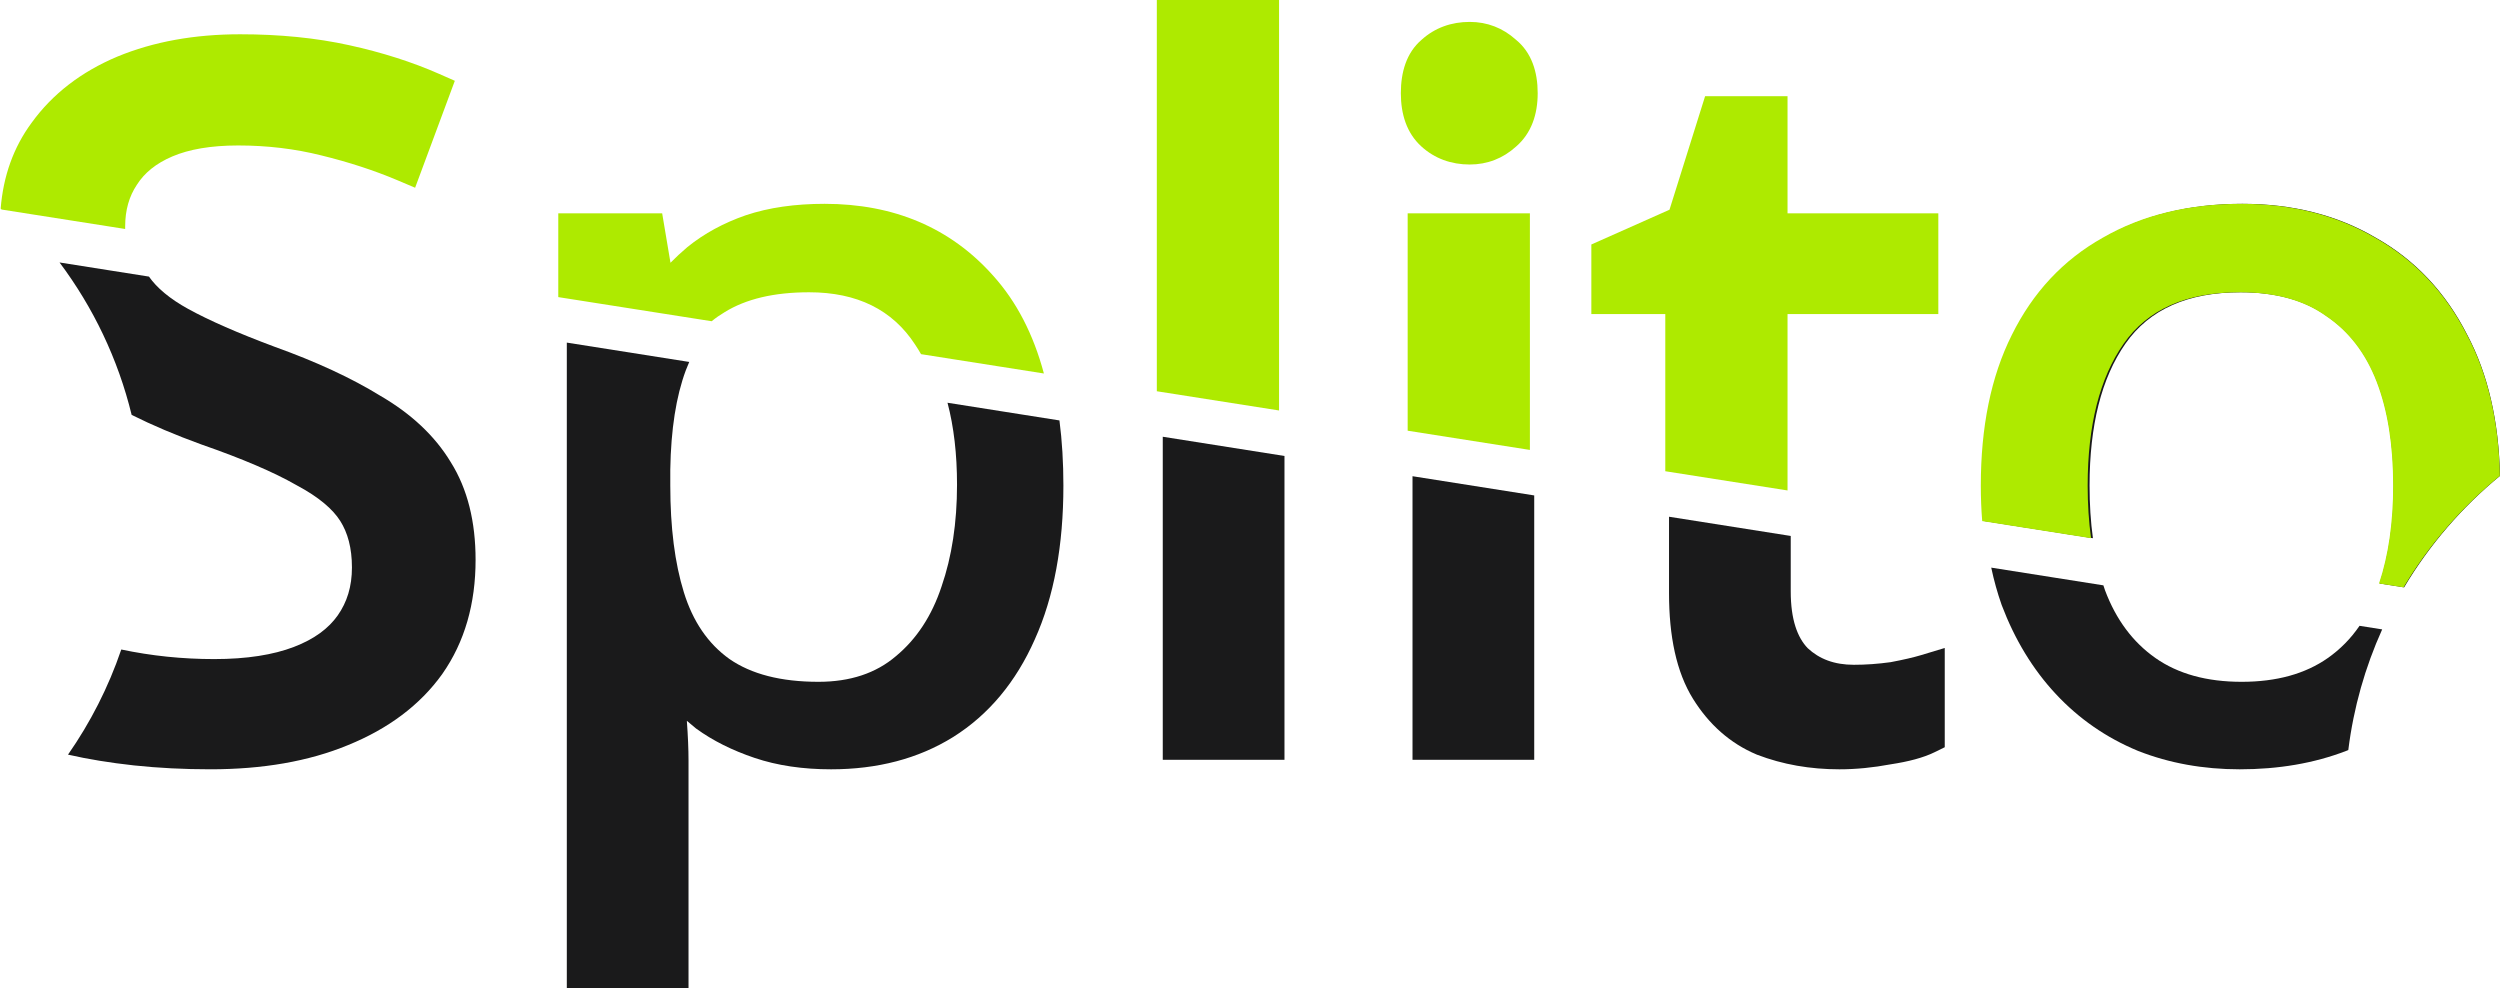 <svg width="215" height="85" viewBox="0 0 215 85" fill="none" xmlns="http://www.w3.org/2000/svg">
<path d="M170.553 41.763C170.553 42.808 170.592 43.825 170.672 44.813L179.991 46.285C179.798 44.872 179.702 43.365 179.702 41.763C179.702 36.575 180.729 32.507 182.784 29.559C184.839 26.61 188.144 25.136 192.698 25.136C195.752 25.136 198.224 25.818 200.112 27.183C202.056 28.494 203.5 30.378 204.444 32.835C205.388 35.292 205.86 38.268 205.86 41.763C205.86 44.942 205.457 47.748 204.651 50.181L206.753 50.513C208.926 46.864 211.723 43.62 215 40.924C214.903 36.244 213.982 32.174 212.17 28.771C210.323 25.145 207.706 22.35 204.318 20.443C200.991 18.484 197.156 17.529 192.864 17.529C188.365 17.529 184.389 18.478 180.999 20.44C177.601 22.351 175.005 25.157 173.212 28.798C171.413 32.396 170.553 36.739 170.553 41.763Z" fill="#1A1A1B"/>
<path d="M38.031 57.971L38.035 57.964L38.04 57.957C39.972 55.2 40.9 51.905 40.9 48.151C40.9 44.892 40.22 42.053 38.755 39.729C37.379 37.459 35.346 35.575 32.733 34.053C30.233 32.511 27.192 31.107 23.634 29.829C20.452 28.642 17.979 27.555 16.187 26.57C14.565 25.679 13.477 24.738 12.81 23.787L5.121 22.572C8.012 26.43 10.15 30.87 11.322 35.681C13.105 36.573 15.098 37.417 17.297 38.216L17.307 38.22L17.317 38.223C20.886 39.465 23.587 40.629 25.465 41.706L25.487 41.718L25.509 41.73C27.433 42.753 28.621 43.795 29.256 44.794C29.9 45.807 30.267 47.117 30.267 48.806C30.267 50.438 29.845 51.788 29.047 52.922C28.262 54.037 27.043 54.96 25.27 55.638C23.505 56.313 21.239 56.681 18.422 56.681C15.69 56.681 13.026 56.406 10.43 55.857C9.328 59.098 7.776 62.135 5.849 64.898C7.577 65.293 9.463 65.6 11.502 65.823L11.507 65.824C13.621 66.049 15.816 66.16 18.089 66.16C22.575 66.16 26.538 65.483 29.938 64.076C33.385 62.673 36.111 60.649 38.031 57.971Z" fill="#1A1A1B"/>
<path d="M59.213 65.435C59.213 64.437 59.164 63.286 59.069 61.988C59.313 62.202 59.563 62.412 59.819 62.618L59.849 62.642L59.88 62.665C61.307 63.702 62.983 64.534 64.884 65.176C66.855 65.843 69.059 66.161 71.474 66.161C75.444 66.161 78.965 65.255 81.974 63.383L81.978 63.381L81.981 63.379C85.054 61.446 87.38 58.625 88.987 55.001C90.653 51.311 91.452 46.88 91.452 41.763C91.452 39.785 91.341 37.915 91.112 36.157L81.486 34.636C82.031 36.709 82.304 39.057 82.304 41.681C82.304 44.958 81.859 47.879 80.971 50.445C80.138 52.957 78.833 54.95 77.055 56.425C75.334 57.899 73.112 58.636 70.391 58.636C67.17 58.636 64.615 57.981 62.727 56.67C60.894 55.36 59.589 53.449 58.812 50.937C58.034 48.425 57.645 45.367 57.645 41.763V40.371C57.701 36.93 58.145 34.091 58.978 31.852C59.071 31.603 59.169 31.362 59.274 31.127L48.746 29.464V85H59.213V65.435Z" fill="#1A1A1B"/>
<path d="M99.998 65.341H110.465V39.214L99.998 37.56V65.341Z" fill="#1A1A1B"/>
<path d="M121.476 65.341H131.943V42.607L121.476 40.954V65.341Z" fill="#1A1A1B"/>
<path d="M165.22 56.339C164.582 56.532 163.711 56.736 162.591 56.947C161.506 57.098 160.454 57.172 159.432 57.172C157.745 57.172 156.462 56.674 155.459 55.74C154.583 54.826 154.003 53.297 154.003 50.855V46.092L143.536 44.439V51.018C143.536 54.711 144.166 57.792 145.599 60.098C146.972 62.307 148.794 63.931 151.069 64.889L151.093 64.9L151.118 64.909C153.313 65.749 155.673 66.161 158.183 66.161C159.615 66.161 161.093 66.015 162.615 65.729C164.113 65.5 165.398 65.171 166.38 64.688L167.248 64.261V55.726L165.22 56.339Z" fill="#1A1A1B"/>
<path d="M201.765 64.581L201.773 64.578L201.781 64.575C201.839 64.552 201.897 64.528 201.954 64.505C202.406 60.852 203.405 57.366 204.867 54.128L202.92 53.82C202.171 54.916 201.263 55.839 200.195 56.589C198.251 57.954 195.78 58.636 192.781 58.636C189.782 58.636 187.311 57.954 185.367 56.589C183.423 55.223 181.979 53.285 181.035 50.773C180.985 50.63 180.937 50.486 180.891 50.34L171.246 48.816C171.482 49.927 171.779 50.994 172.139 52.017L172.145 52.034L172.152 52.051C173.27 55.001 174.814 57.553 176.798 59.682C178.783 61.811 181.135 63.442 183.842 64.565L183.855 64.571L183.869 64.577C186.57 65.639 189.491 66.161 192.614 66.161C195.945 66.161 199.003 65.644 201.765 64.581Z" fill="#1A1A1B"/>
<path d="M170.35 41.763C170.35 42.808 170.39 43.825 170.469 44.813L179.83 46.285C179.636 44.872 179.539 43.365 179.539 41.763C179.539 36.575 180.571 32.507 182.635 29.559C184.699 26.61 188.018 25.136 192.592 25.136C195.659 25.136 198.142 25.818 200.038 27.183C201.99 28.494 203.441 30.378 204.389 32.835C205.337 35.292 205.811 38.268 205.811 41.763C205.811 44.942 205.406 47.748 204.597 50.181L206.708 50.513C208.89 46.864 211.7 43.62 214.991 40.924C214.893 36.244 213.969 32.174 212.149 28.771C210.294 25.145 207.665 22.35 204.263 20.443C200.922 18.484 197.069 17.529 192.759 17.529C188.24 17.529 184.247 18.478 180.842 20.44C177.429 22.351 174.821 25.157 173.021 28.798C171.214 32.396 170.35 36.739 170.35 41.763Z" fill="#AEEA00"/>
<path d="M143.215 27.008V40.526L153.728 42.179V27.008H166.696V18.348H153.728V8.273H146.639L143.577 18.036L136.856 21.026V27.008H143.215Z" fill="#AEEA00"/>
<path d="M131.571 38.694V18.347H121.059V37.041L131.571 38.694Z" fill="#AEEA00"/>
<path d="M130.362 3.41C129.249 2.409 127.906 1.884 126.399 1.884C124.815 1.884 123.398 2.387 122.251 3.426C120.95 4.544 120.473 6.205 120.473 8.016C120.473 9.813 120.97 11.436 122.23 12.587C123.381 13.639 124.805 14.148 126.399 14.148C127.915 14.148 129.266 13.617 130.382 12.604C131.703 11.461 132.241 9.833 132.241 8.016C132.241 6.184 131.723 4.519 130.362 3.41Z" fill="#AEEA00"/>
<path d="M99.487 0V33.648L109.999 35.301V0H99.487Z" fill="#AEEA00"/>
<path d="M89.775 32.12C88.88 28.776 87.439 25.956 85.409 23.706C81.736 19.574 76.854 17.529 70.922 17.529C68.395 17.529 66.123 17.845 64.136 18.513L64.129 18.516L64.122 18.518C62.237 19.173 60.566 20.076 59.127 21.24L59.114 21.251L59.101 21.262C58.596 21.689 58.116 22.134 57.661 22.598L56.947 18.348H48.012V25.551L61.203 27.626C61.548 27.343 61.915 27.087 62.304 26.856C64.145 25.709 66.572 25.136 69.584 25.136C73.711 25.136 76.751 26.637 78.704 29.64C78.881 29.905 79.05 30.178 79.211 30.458L89.775 32.12Z" fill="#AEEA00"/>
<path d="M2.722 10.555C1.153 12.677 0.279 15.156 0.057 17.942C0.085 17.968 0.113 17.994 0.14 18.021L10.765 19.692C10.764 19.623 10.764 19.553 10.764 19.483C10.764 18.051 11.114 16.879 11.762 15.906L11.77 15.893L11.778 15.881C12.42 14.875 13.406 14.054 14.834 13.448C16.25 12.847 18.113 12.51 20.484 12.51C22.982 12.51 25.361 12.796 27.625 13.363L27.629 13.364L27.633 13.365C30.015 13.948 32.191 14.66 34.168 15.496L35.7 16.145L39.115 6.949L37.779 6.36C35.438 5.329 32.854 4.507 30.032 3.887C27.168 3.257 24.039 2.948 20.651 2.948C16.742 2.948 13.209 3.577 10.082 4.872L10.077 4.874L10.072 4.876C6.994 6.176 4.524 8.064 2.722 10.555Z" fill="#AEEA00"/>
</svg>
